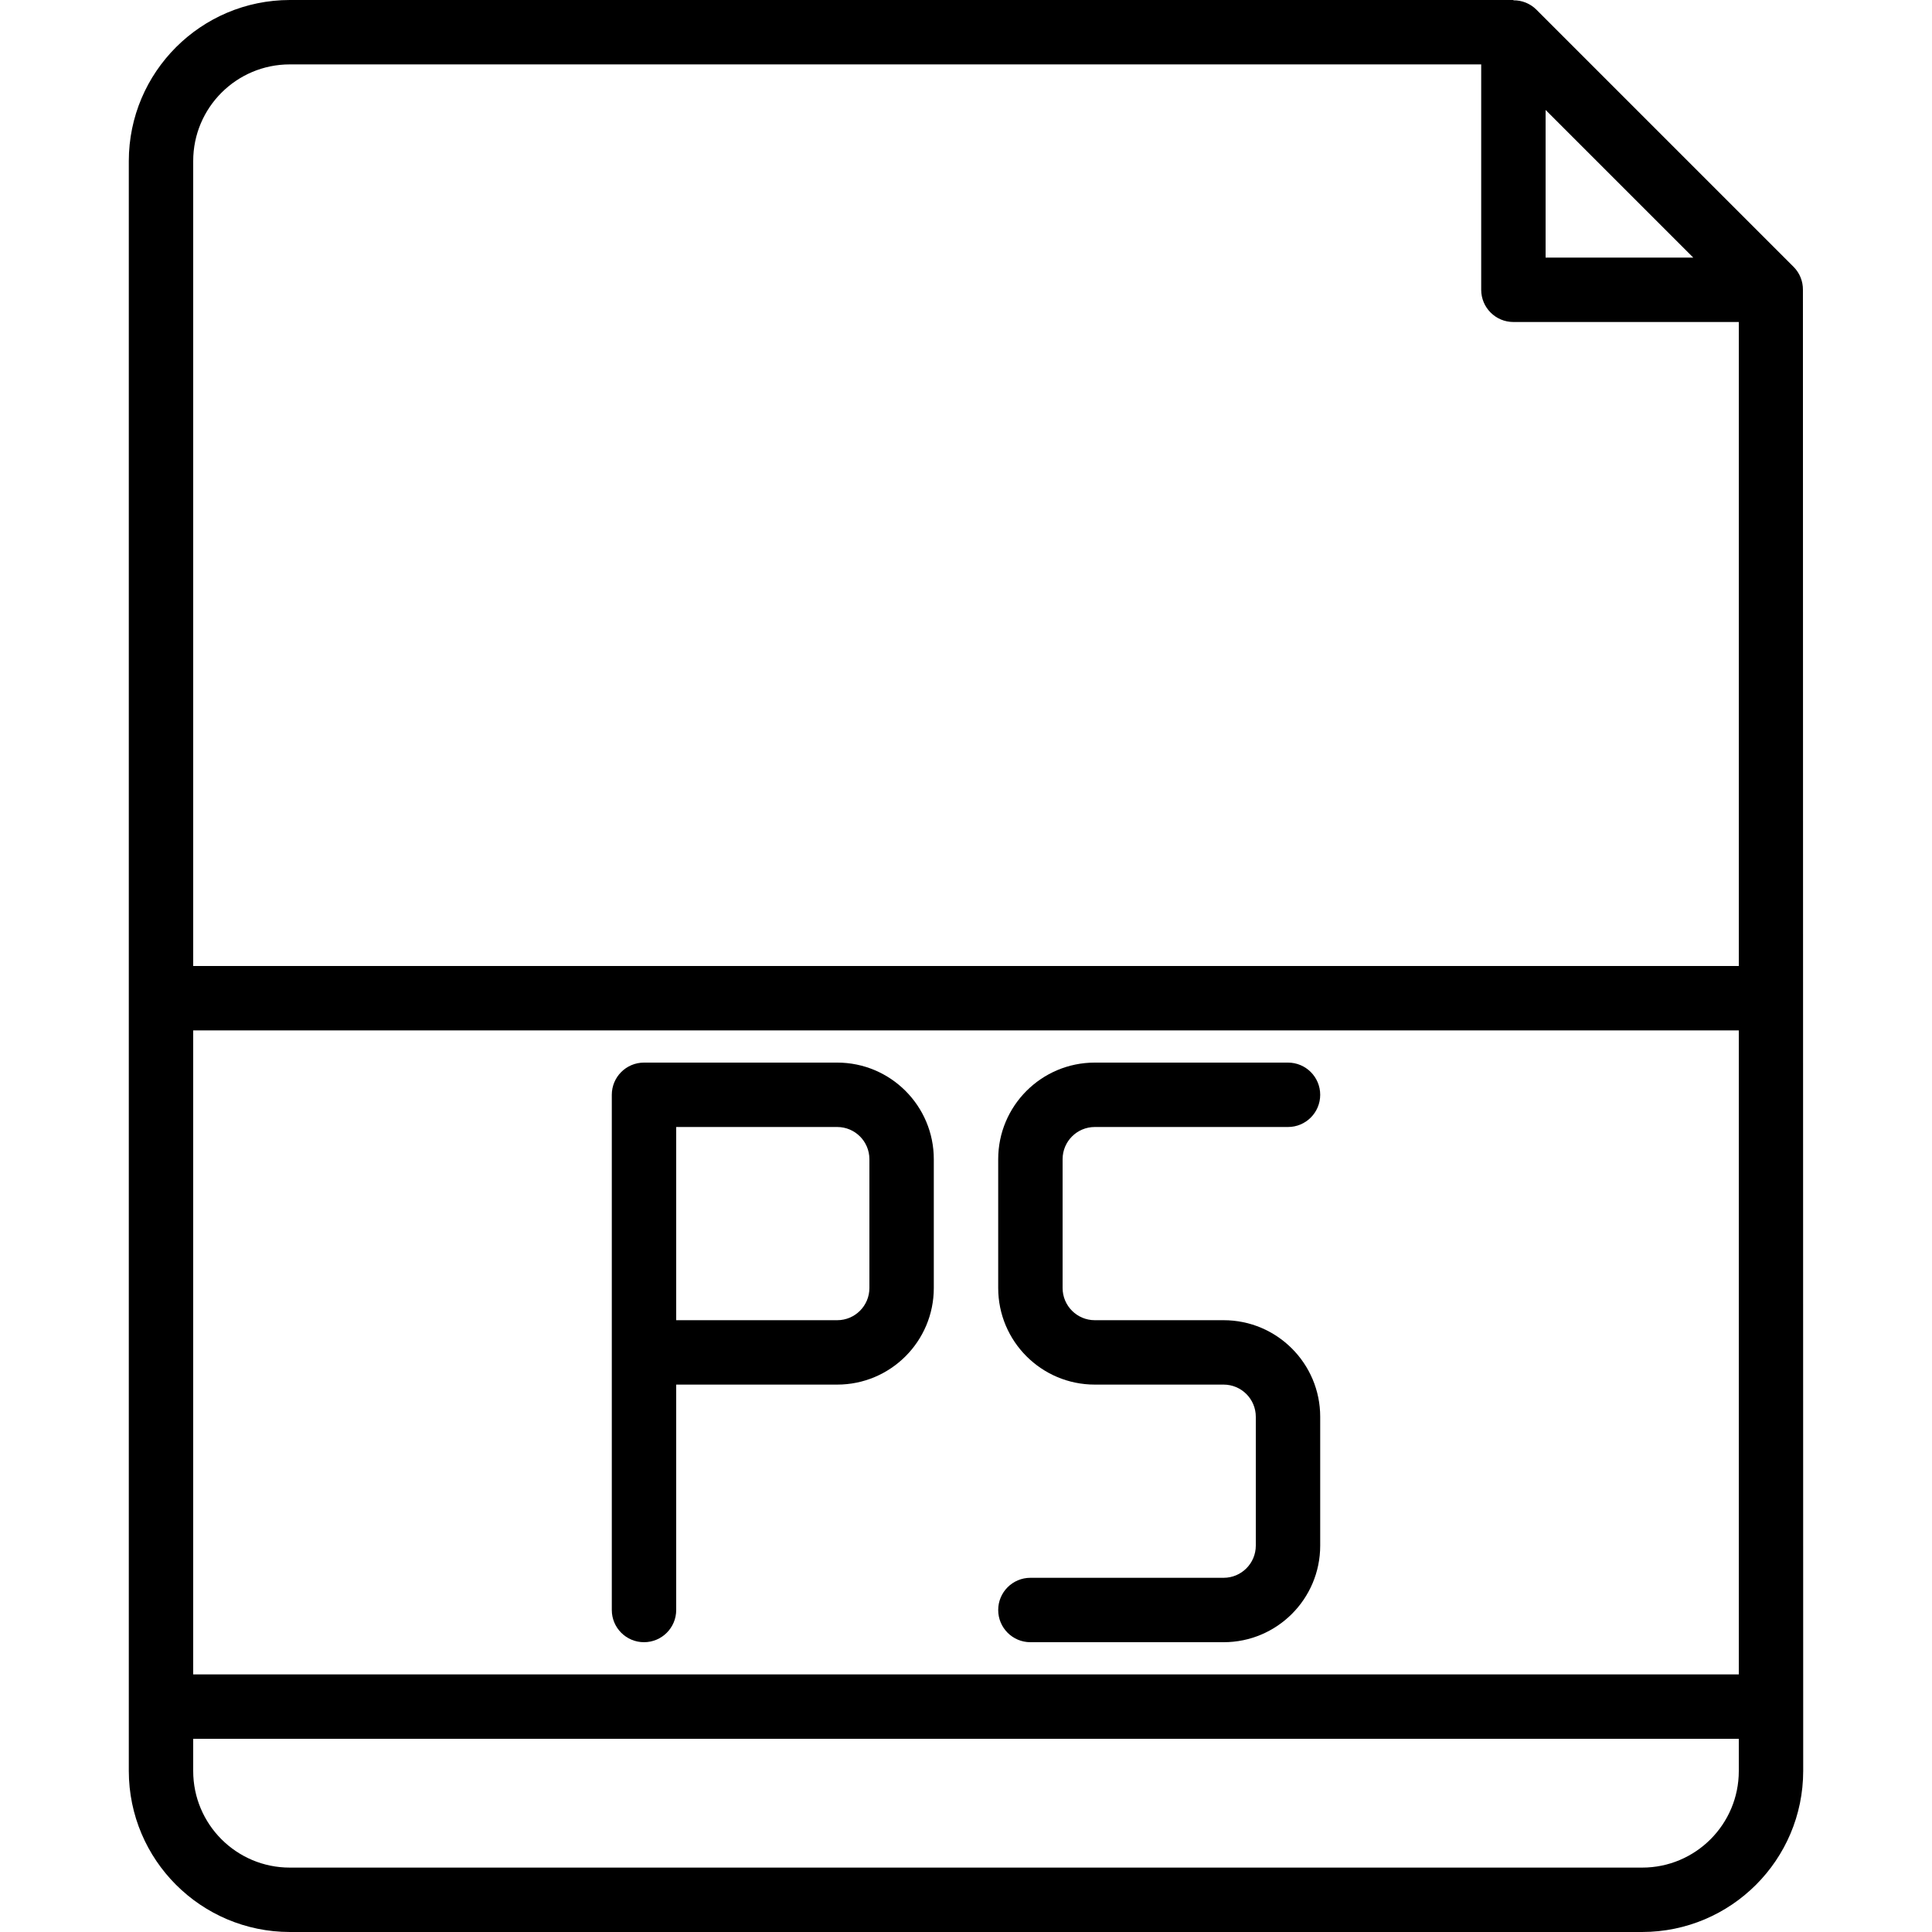 <svg height="600pt" viewBox="-40 0 600 600" width="600pt" xmlns="http://www.w3.org/2000/svg"><path d="m340 490h-60c-5.523 0-10 4.477-10 10s4.477 10 10 10h60c16.566 0 30-13.434 30-30v-40c0-16.566-13.434-30-30-30h-40c-5.523 0-10-4.477-10-10v-40c0-5.523 4.477-10 10-10h60c5.523 0 10-4.477 10-10s-4.477-10-10-10h-60c-16.566 0-30 13.434-30 30v40c0 16.566 13.434 30 30 30h40c5.523 0 10 4.477 10 10v40c0 5.523-4.477 10-10 10zm0 0"/><path d="m519.914 90c.027-2.641-.992-5.188-2.844-7.07l-80-80c-1.883-1.844-4.43-2.867-7.07-2.832v-.098h-380c-27.602.035-49.965 22.398-50 50v500c.035 27.602 22.398 49.965 50 50h420c27.602-.035 49.965-22.398 50-50zm-79.914-55.859 45.859 45.859h-45.859zm-390-14.141h370v70c0 5.523 4.477 10 10 10h70v200h-480v-250c0-16.566 13.434-30 30-30zm450 500h-480v-200h480zm-30 60h-420c-16.566 0-30-13.434-30-30v-10h480v10c0 16.566-13.434 30-30 30zm0 0"/><path d="m160 510c5.523 0 10-4.477 10-10v-70h50c16.566 0 30-13.434 30-30v-40c0-16.566-13.434-30-30-30h-60c-5.523 0-10 4.477-10 10v160c0 5.523 4.477 10 10 10zm10-160h50c5.523 0 10 4.477 10 10v40c0 5.523-4.477 10-10 10h-50zm0 0"/></svg>